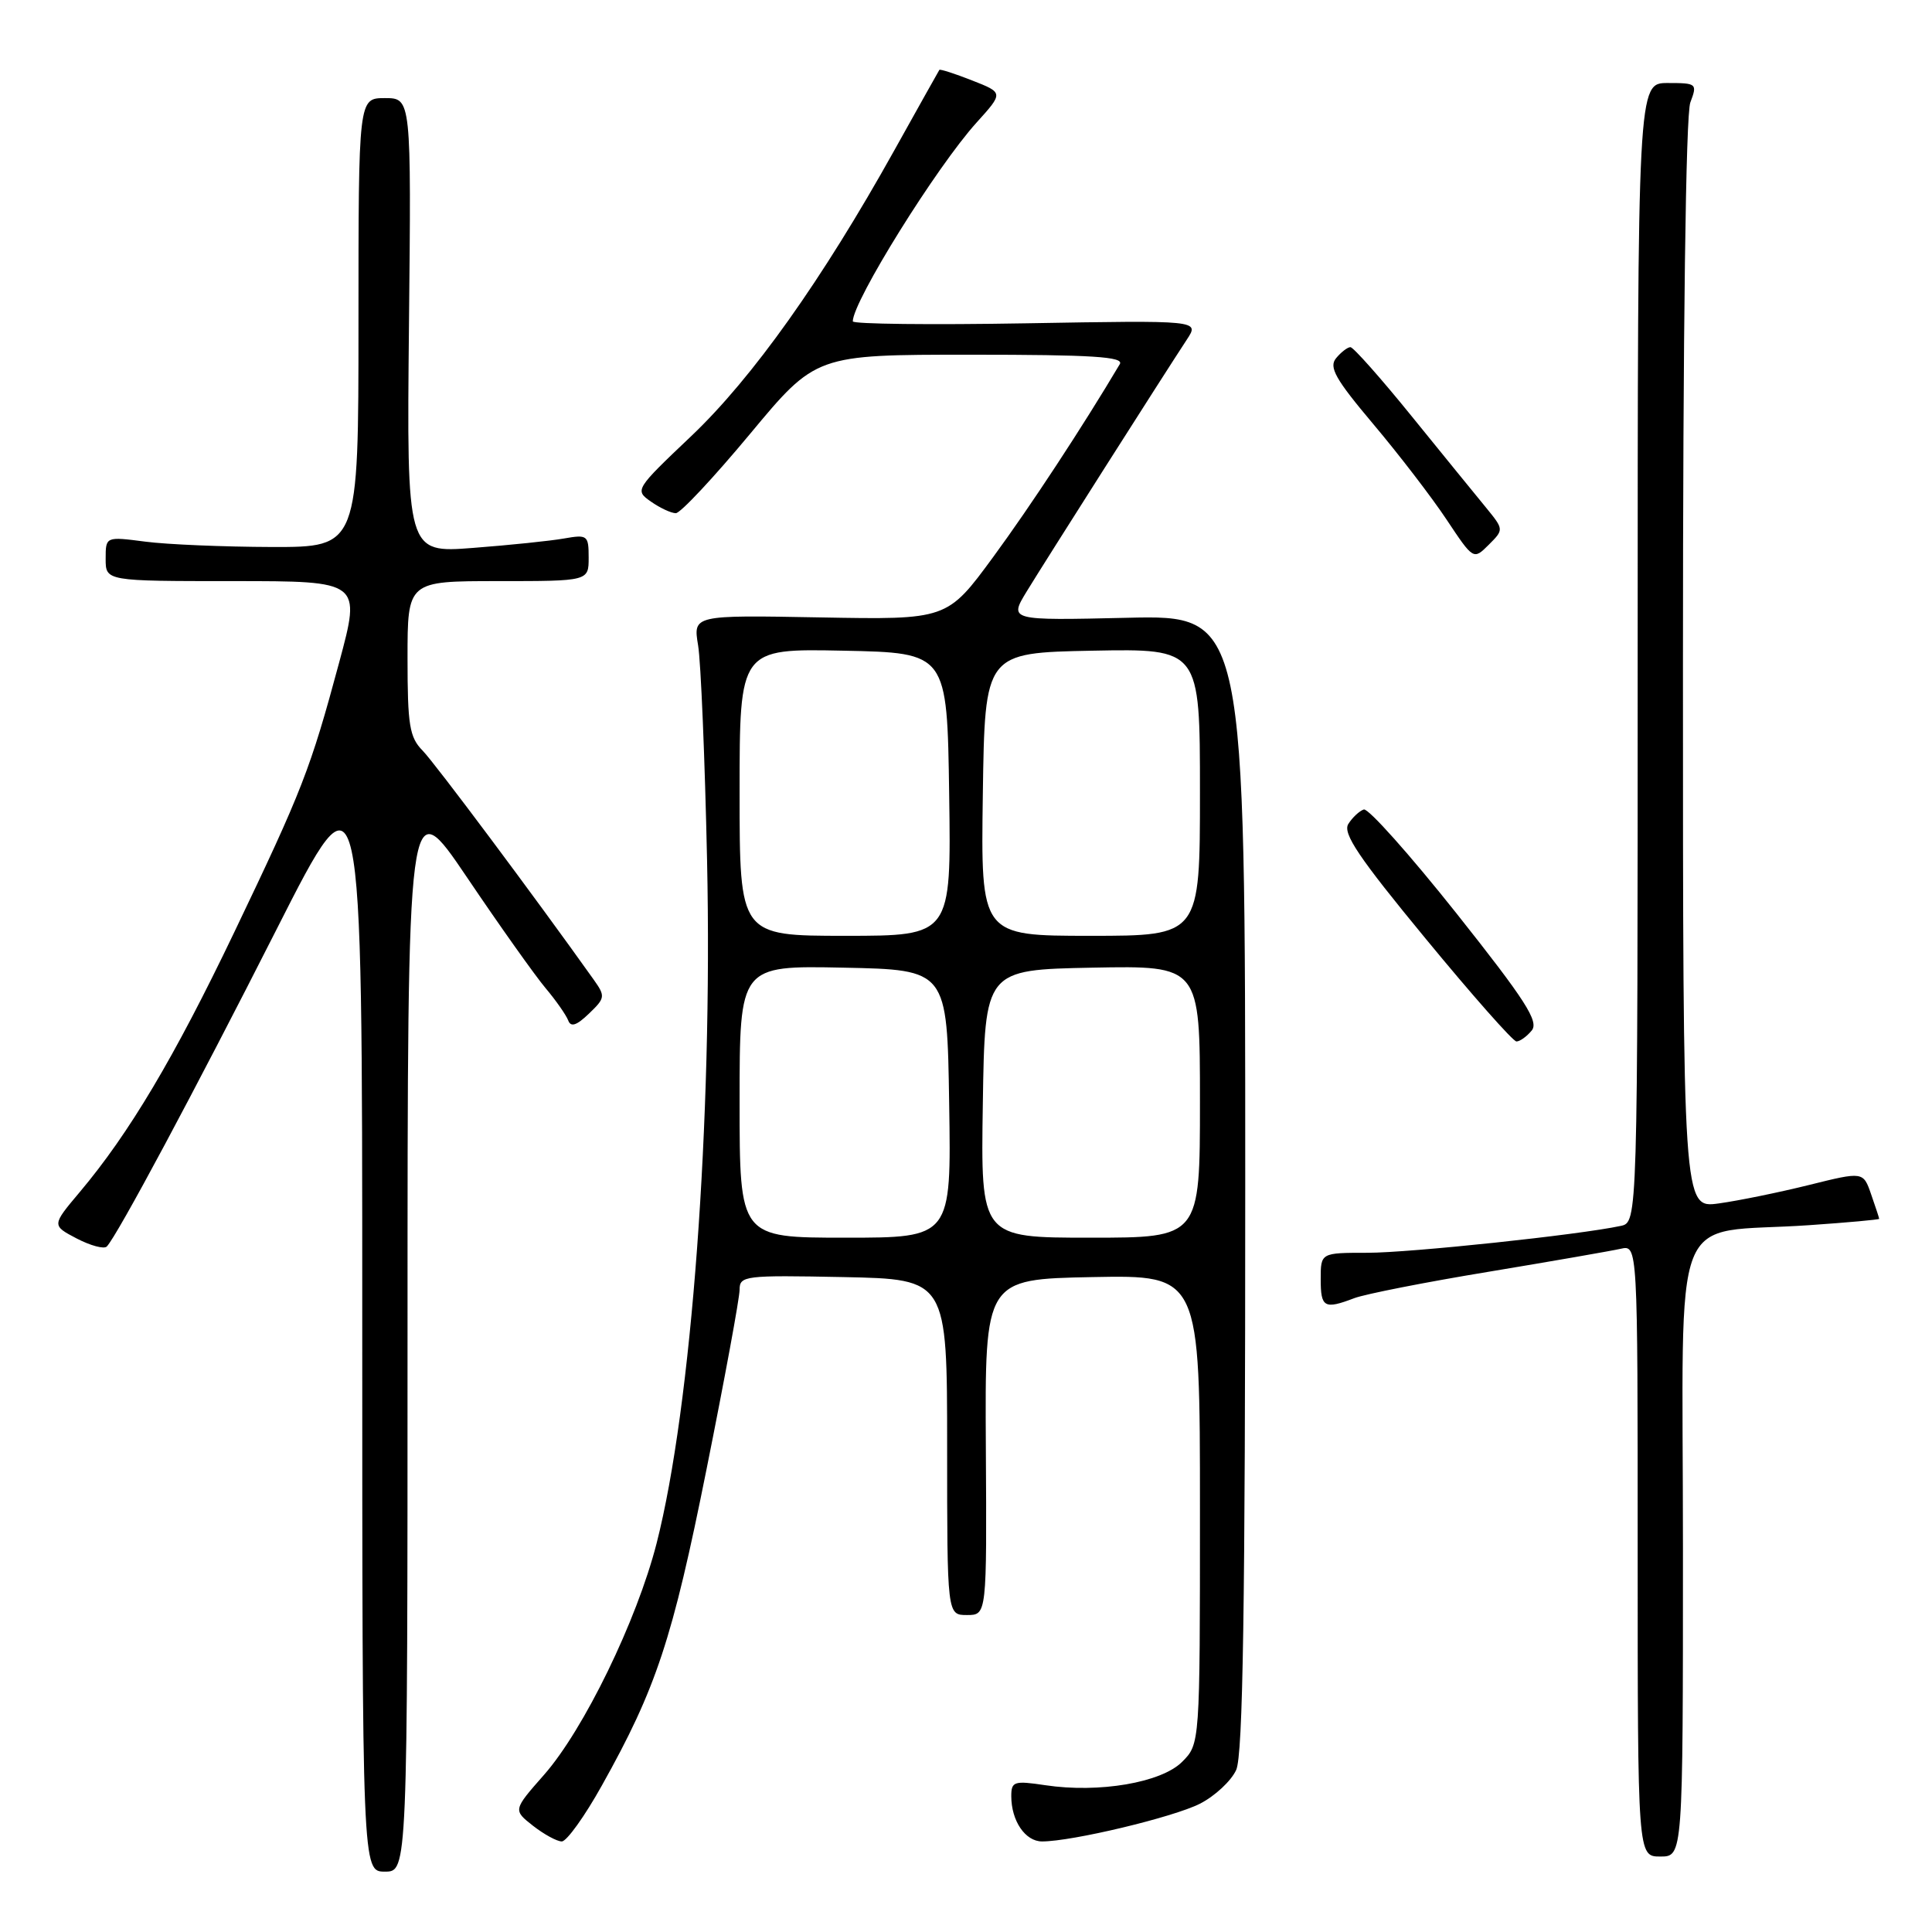 <?xml version="1.0" encoding="UTF-8" standalone="no"?>
<!DOCTYPE svg PUBLIC "-//W3C//DTD SVG 1.1//EN" "http://www.w3.org/Graphics/SVG/1.1/DTD/svg11.dtd" >
<svg xmlns="http://www.w3.org/2000/svg" xmlns:xlink="http://www.w3.org/1999/xlink" version="1.1" viewBox="0 0 256 256">
 <g >
 <path fill="currentColor"
d=" M 54.00 176.30 C 54.00 104.60 54.00 104.60 61.89 116.27 C 66.22 122.69 70.91 129.29 72.29 130.93 C 73.68 132.58 75.02 134.51 75.29 135.21 C 75.63 136.14 76.40 135.89 78.04 134.31 C 80.20 132.24 80.23 132.01 78.67 129.81 C 70.84 118.81 57.62 101.11 56.00 99.46 C 54.26 97.70 54.00 96.09 54.00 87.21 C 54.00 77.00 54.00 77.00 66.00 77.00 C 78.00 77.00 78.00 77.00 78.00 73.89 C 78.00 70.93 77.84 70.81 74.75 71.35 C 72.96 71.67 67.54 72.23 62.69 72.60 C 53.89 73.28 53.89 73.28 54.19 43.14 C 54.50 13.00 54.50 13.00 51.00 13.00 C 47.50 13.00 47.50 13.00 47.50 42.75 C 47.50 72.50 47.50 72.50 36.00 72.48 C 29.68 72.46 22.14 72.15 19.25 71.77 C 14.00 71.09 14.00 71.09 14.00 74.05 C 14.00 77.00 14.00 77.00 30.92 77.00 C 47.84 77.00 47.84 77.00 44.95 87.75 C 41.12 101.97 40.06 104.69 31.01 123.59 C 23.08 140.15 17.11 150.18 10.58 157.94 C 6.85 162.37 6.85 162.37 10.17 164.11 C 12.00 165.06 13.79 165.54 14.15 165.17 C 15.53 163.74 25.82 144.51 36.66 123.12 C 48.00 100.74 48.00 100.74 48.00 174.37 C 48.00 248.00 48.00 248.00 51.00 248.00 C 54.00 248.00 54.00 248.00 54.00 176.30 Z  M 223.00 205.13 C 223.00 158.51 220.99 163.64 239.75 162.34 C 244.84 161.99 249.00 161.61 249.00 161.50 C 249.00 161.39 248.52 159.93 247.94 158.27 C 246.89 155.23 246.89 155.23 239.69 157.02 C 235.74 158.00 230.36 159.10 227.75 159.46 C 223.00 160.12 223.00 160.12 223.00 88.13 C 223.00 43.77 223.37 15.15 223.98 13.57 C 224.92 11.08 224.83 11.00 220.98 11.00 C 217.00 11.00 217.00 11.00 217.00 86.48 C 217.00 161.96 217.00 161.96 214.75 162.44 C 209.22 163.63 186.83 166.00 181.21 166.00 C 175.00 166.00 175.00 166.00 175.00 169.50 C 175.00 173.26 175.47 173.53 179.46 172.01 C 180.89 171.47 188.90 169.89 197.28 168.51 C 205.65 167.12 213.51 165.75 214.75 165.47 C 217.00 164.96 217.00 164.96 217.00 205.48 C 217.00 246.00 217.00 246.00 220.00 246.00 C 223.00 246.00 223.00 246.00 223.00 205.13 Z  M 79.75 236.59 C 86.96 223.71 89.10 217.23 93.62 194.68 C 96.03 182.68 98.00 171.98 98.00 170.90 C 98.00 169.04 98.67 168.96 111.75 169.22 C 125.50 169.50 125.50 169.50 125.50 191.75 C 125.50 214.00 125.50 214.00 128.13 214.00 C 130.76 214.00 130.76 214.00 130.63 191.75 C 130.50 169.50 130.50 169.50 144.75 169.22 C 159.00 168.95 159.00 168.95 159.00 200.02 C 159.00 231.09 159.00 231.09 156.63 233.46 C 153.88 236.21 145.63 237.62 138.51 236.55 C 134.37 235.93 134.00 236.05 134.00 238.00 C 134.00 241.27 135.85 244.00 138.08 244.00 C 142.07 244.00 155.48 240.79 159.00 239.00 C 160.98 237.99 163.14 235.98 163.80 234.53 C 164.70 232.57 165.00 212.96 165.00 156.70 C 165.00 81.50 165.00 81.50 149.35 81.86 C 133.70 82.22 133.70 82.22 136.05 78.36 C 138.43 74.46 154.20 49.65 157.28 44.97 C 158.94 42.44 158.94 42.44 135.97 42.84 C 123.34 43.06 113.00 42.94 113.00 42.58 C 113.00 39.93 124.10 22.10 129.41 16.23 C 132.97 12.29 132.97 12.29 128.81 10.66 C 126.52 9.76 124.57 9.13 124.47 9.26 C 124.38 9.39 121.69 14.20 118.49 19.94 C 108.94 37.08 99.71 50.07 91.61 57.77 C 84.14 64.86 84.09 64.95 86.26 66.47 C 87.46 67.31 88.94 68.00 89.55 68.00 C 90.16 68.00 94.58 63.27 99.38 57.50 C 108.11 47.00 108.11 47.00 128.61 47.00 C 144.75 47.00 148.96 47.27 148.38 48.25 C 143.49 56.49 136.55 67.07 131.60 73.81 C 125.50 82.12 125.50 82.12 108.67 81.81 C 91.84 81.50 91.84 81.50 92.50 85.50 C 92.87 87.70 93.40 100.53 93.69 114.00 C 94.43 148.68 91.64 186.34 87.00 204.51 C 84.38 214.74 77.36 229.18 72.09 235.17 C 67.98 239.84 67.98 239.84 70.62 241.92 C 72.08 243.06 73.80 244.00 74.44 244.00 C 75.08 244.00 77.48 240.67 79.75 236.59 Z  M 202.96 136.55 C 203.94 135.36 202.15 132.57 192.97 121.00 C 186.81 113.25 181.30 107.07 180.71 107.26 C 180.12 107.46 179.20 108.32 178.66 109.18 C 177.88 110.42 180.06 113.65 188.90 124.37 C 195.07 131.87 200.49 138.00 200.94 138.00 C 201.39 138.00 202.30 137.35 202.96 136.55 Z  M 196.89 67.24 C 195.57 65.64 191.15 60.20 187.06 55.16 C 182.98 50.12 179.32 46.00 178.94 46.00 C 178.56 46.00 177.70 46.66 177.04 47.46 C 176.05 48.65 176.94 50.23 181.98 56.21 C 185.36 60.22 189.73 65.91 191.68 68.85 C 195.24 74.20 195.24 74.20 197.26 72.19 C 199.28 70.17 199.28 70.17 196.89 67.24 Z  M 98.00 145.97 C 98.00 127.94 98.00 127.94 111.75 128.22 C 125.50 128.50 125.50 128.50 125.77 146.25 C 126.05 164.00 126.05 164.00 112.02 164.00 C 98.00 164.00 98.00 164.00 98.00 145.97 Z  M 130.23 146.25 C 130.50 128.50 130.50 128.50 144.75 128.22 C 159.00 127.95 159.00 127.95 159.00 145.97 C 159.00 164.00 159.00 164.00 144.48 164.00 C 129.95 164.00 129.95 164.00 130.23 146.25 Z  M 98.00 104.97 C 98.00 85.94 98.00 85.94 111.75 86.22 C 125.50 86.50 125.50 86.50 125.77 105.25 C 126.04 124.00 126.04 124.00 112.02 124.00 C 98.00 124.00 98.00 124.00 98.00 104.97 Z  M 130.23 105.25 C 130.50 86.50 130.50 86.50 144.75 86.22 C 159.00 85.95 159.00 85.95 159.00 104.97 C 159.00 124.00 159.00 124.00 144.48 124.00 C 129.96 124.00 129.96 124.00 130.23 105.25 Z "/>
</g>
</svg>